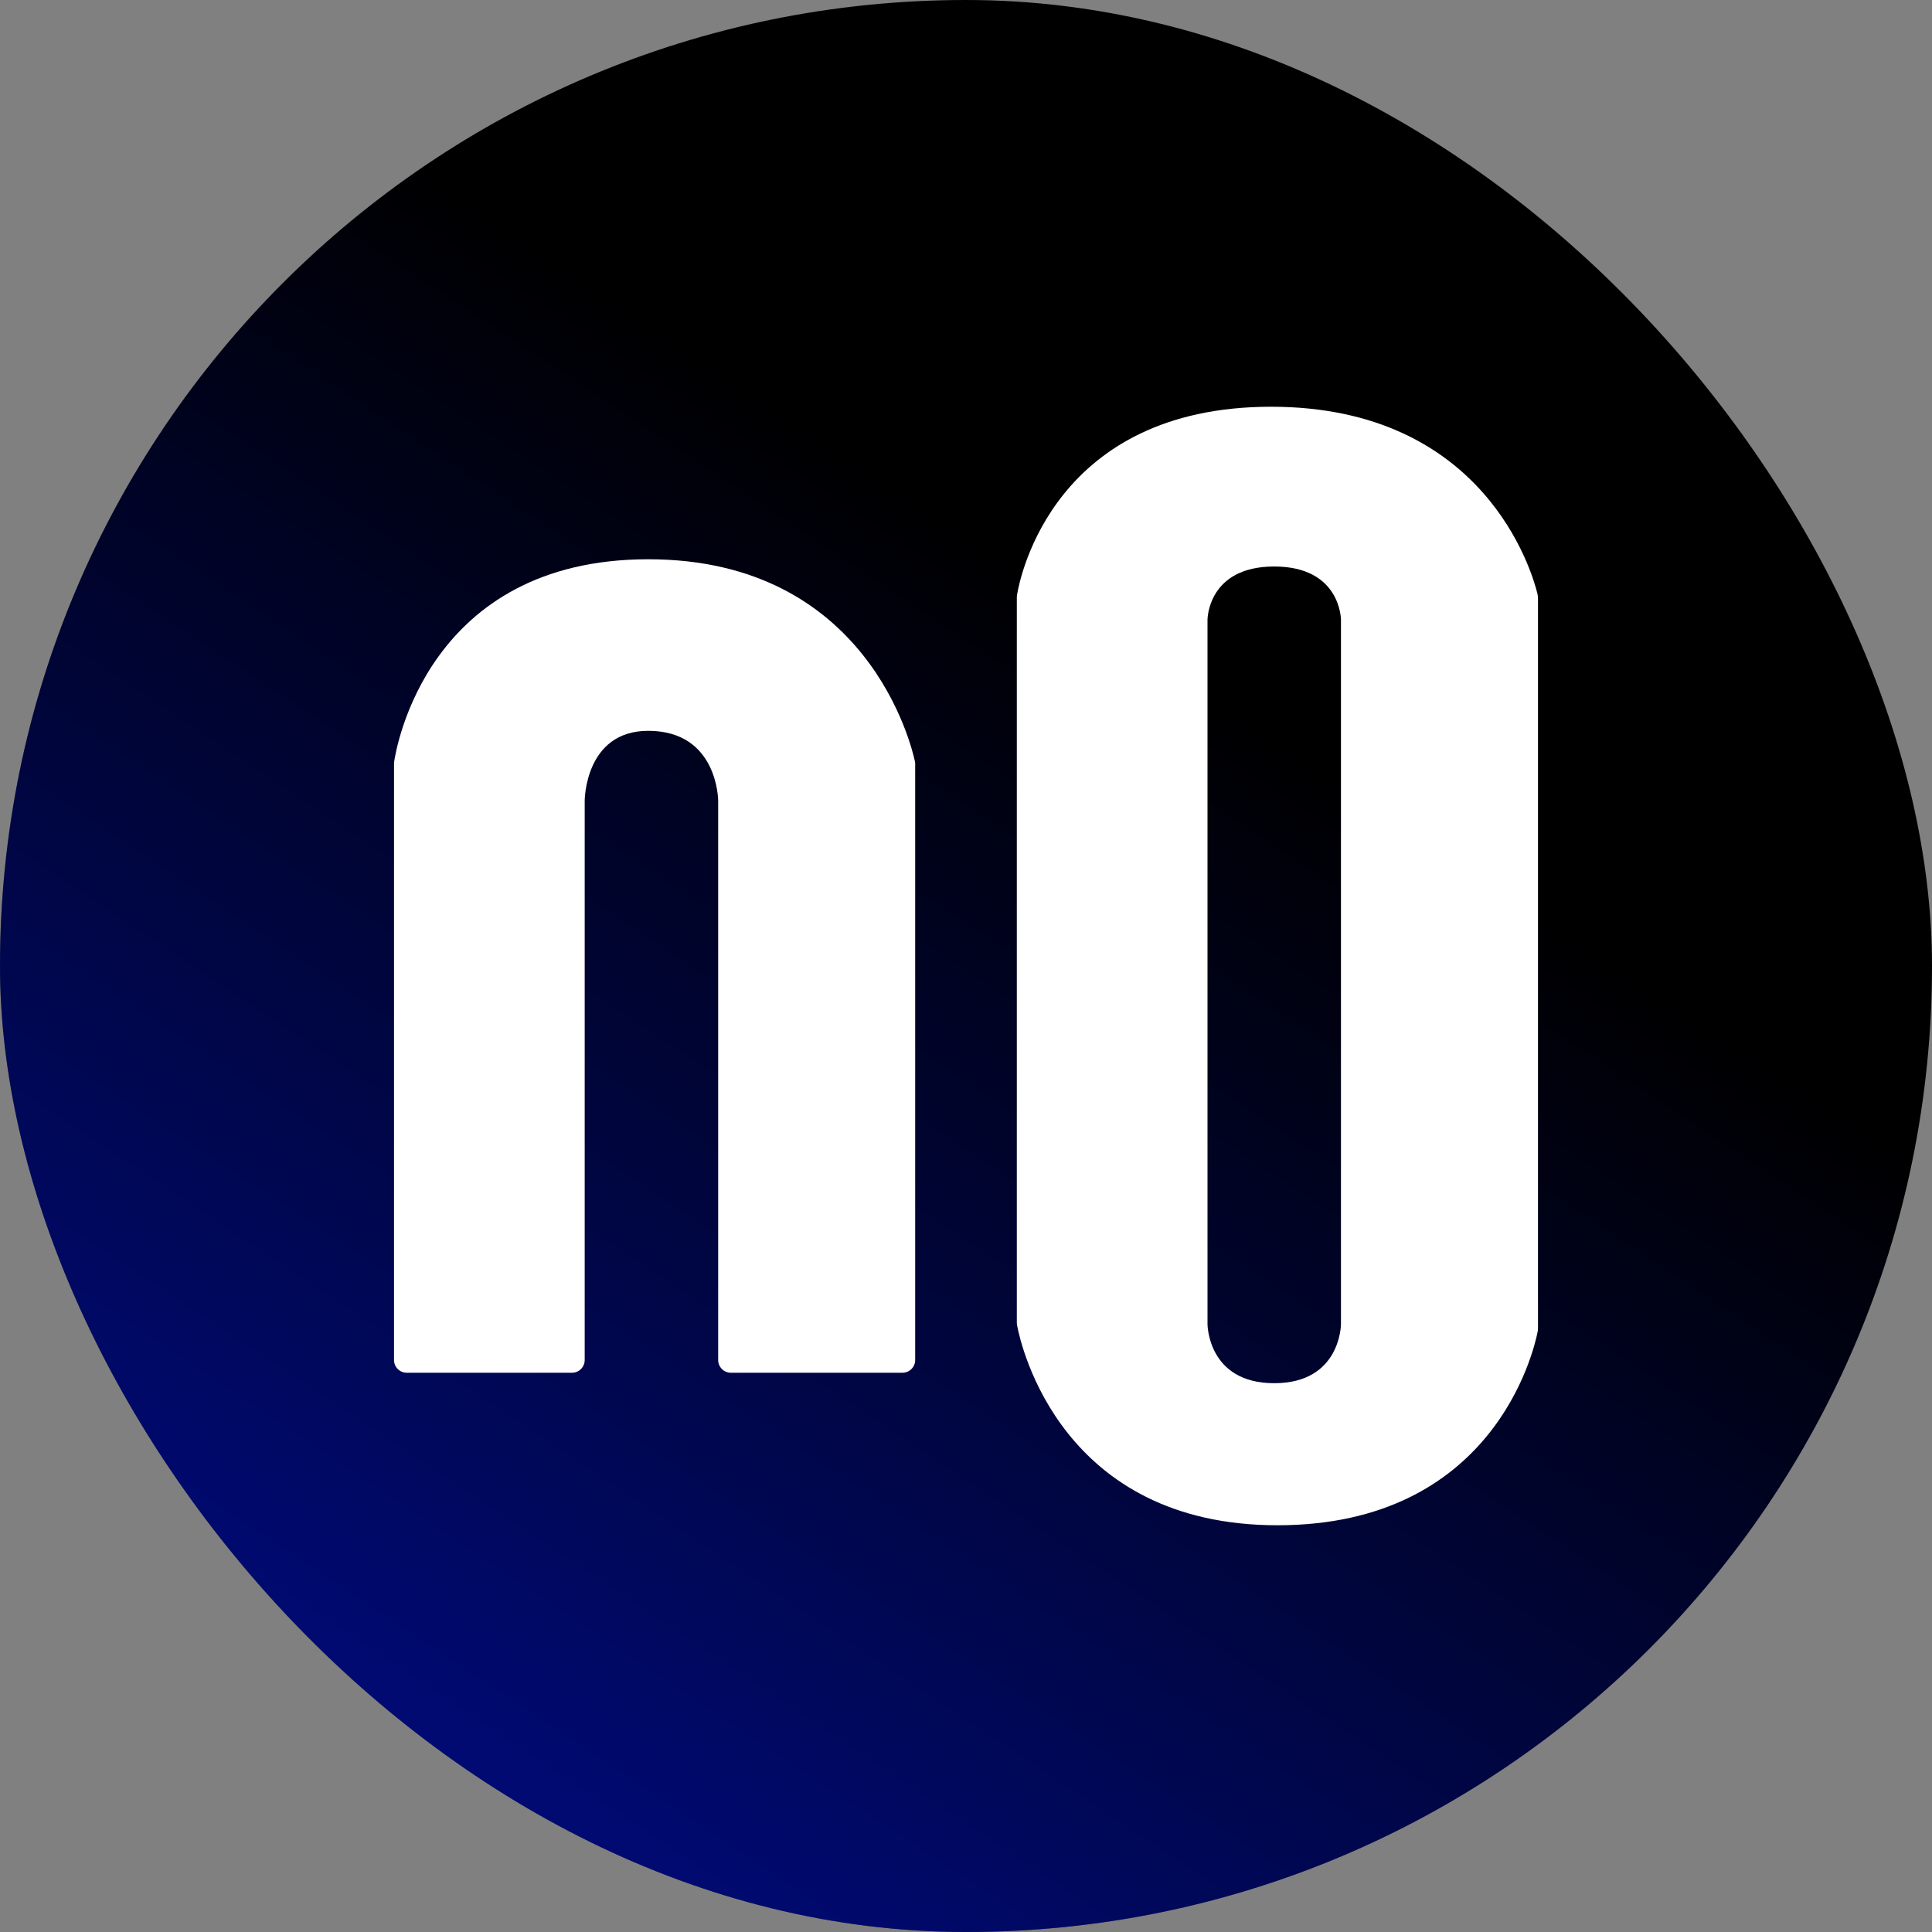<svg width="36" height="36" viewBox="0 0 36 36" fill="none" xmlns="http://www.w3.org/2000/svg">
<rect x="0" y="0" width="36" height="36" fill="#808080" stroke="none"/>
<rect width="36" height="36" rx="18" fill="black"/>
<rect width="36" height="36" rx="18" fill="url(#paint0_linear_106_16)"/>
<path d="M7.342 14.225V25.342C7.342 25.473 7.448 25.579 7.579 25.579H10.658C10.789 25.579 10.895 25.473 10.895 25.342V14.921C10.895 14.921 10.895 13.618 12.079 13.618C13.382 13.618 13.382 14.921 13.382 14.921V25.342C13.382 25.473 13.488 25.579 13.618 25.579H16.816C16.947 25.579 17.053 25.473 17.053 25.342V14.232C17.053 14.218 17.052 14.206 17.049 14.191C16.987 13.9 16.164 10.421 12.079 10.421C7.965 10.421 7.38 13.95 7.344 14.197C7.343 14.207 7.342 14.215 7.342 14.225Z" fill="white"/>
<path fill-rule="evenodd" clip-rule="evenodd" d="M18.954 24.707C18.949 24.683 18.947 24.659 18.947 24.634V11.139C18.947 11.118 18.948 11.099 18.952 11.078C19.009 10.739 19.65 7.579 23.684 7.579C27.663 7.579 28.547 10.653 28.648 11.063C28.655 11.093 28.658 11.124 28.658 11.155V24.744C28.658 24.769 28.656 24.794 28.651 24.819C28.575 25.2 27.814 28.421 23.803 28.421C19.782 28.421 19.027 25.087 18.954 24.707ZM22.5 24.672C22.5 24.672 22.5 24.672 22.5 24.672V11.549C22.5 11.549 22.5 11.549 22.5 11.549C22.5 11.549 22.5 10.556 23.743 10.556C24.987 10.556 24.987 11.549 24.987 11.549C24.987 11.549 24.987 11.549 24.987 11.549V24.672C24.987 24.672 24.987 25.774 23.743 25.774C22.5 25.774 22.5 24.672 22.5 24.672Z" fill="white"/>
<defs>
<linearGradient id="paint0_linear_106_16" x1="9.662" y1="33.632" x2="28.39" y2="5.435" gradientUnits="userSpaceOnUse">
<stop stop-color="#0016FF" stop-opacity="0.45"/>
<stop offset="0.724" stop-color="#0016FF" stop-opacity="0"/>
</linearGradient>
</defs>
</svg>
